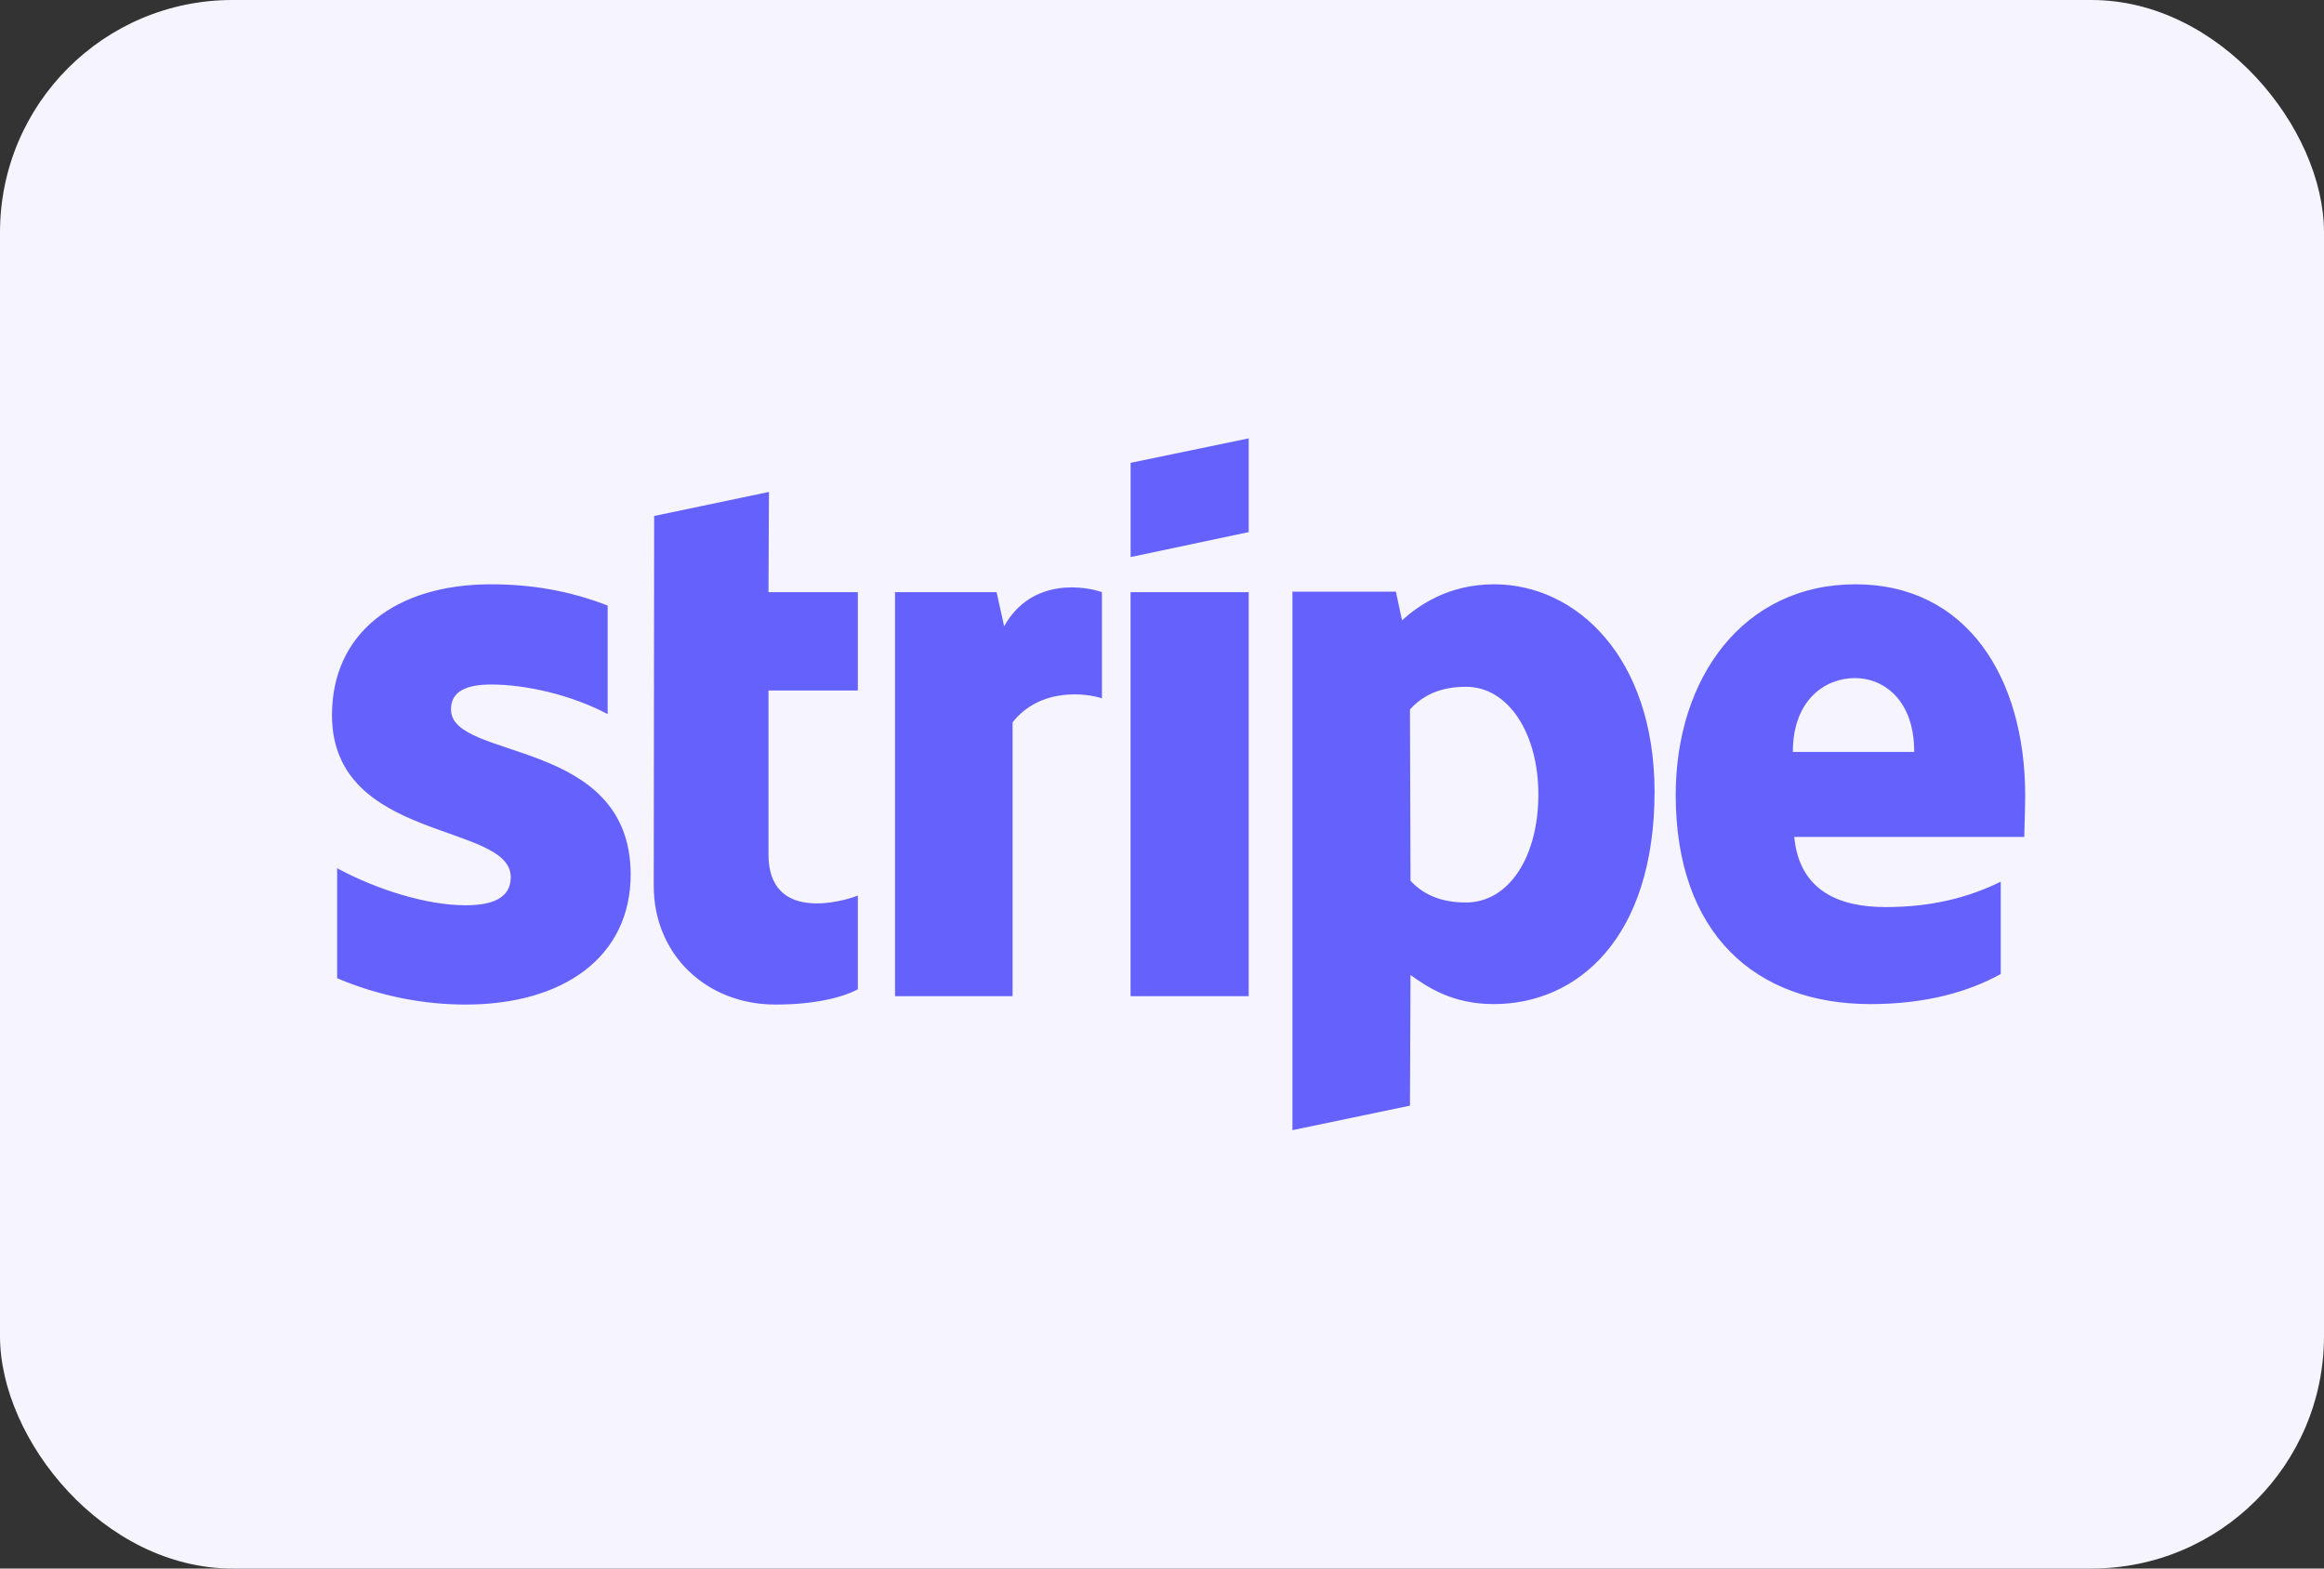 <svg width="40" height="27" viewBox="0 0 40 27" fill="none" xmlns="http://www.w3.org/2000/svg">
<rect x="0" y="0" width="40" height="27" fill="#333333" stroke="none"/>
<rect width="40" height="27" rx="4" fill="#F5F4FF"/>
<path d="M25.717 10.058C27.134 10.058 28.47 11.314 28.478 13.619C28.478 16.139 27.159 17.284 25.709 17.284C24.997 17.284 24.568 16.99 24.277 16.783L24.268 19.032L22.245 19.454V10.185H24.026L24.131 10.678C24.415 10.423 24.924 10.058 25.717 10.058ZM8.451 10.058C9.123 10.058 9.787 10.162 10.459 10.424V12.292C9.843 11.966 9.066 11.783 8.451 11.783C8.022 11.783 7.762 11.902 7.762 12.212C7.762 13.102 10.847 12.681 10.855 15.05C10.855 16.473 9.697 17.292 8.013 17.292C7.317 17.292 6.556 17.157 5.803 16.839V14.946C6.483 15.312 7.341 15.583 8.013 15.583C8.467 15.583 8.791 15.463 8.791 15.098C8.79 14.152 5.714 14.502 5.714 12.308C5.714 10.901 6.807 10.058 8.451 10.058ZM13.227 10.193H14.765V11.886H13.227V14.708C13.227 15.884 14.506 15.519 14.765 15.416V17.029C14.498 17.172 14.012 17.292 13.348 17.292C12.15 17.292 11.252 16.425 11.252 15.249L11.259 8.882L13.235 8.468L13.227 10.193ZM31.935 10.058C33.853 10.058 34.857 11.664 34.857 13.698C34.857 13.889 34.841 14.303 34.841 14.406H30.882C30.971 15.344 31.668 15.614 32.453 15.614C33.254 15.614 33.886 15.447 34.436 15.177V16.767C33.886 17.069 33.157 17.284 32.194 17.284C30.219 17.284 28.842 16.075 28.842 13.683C28.842 11.664 30.008 10.058 31.935 10.058ZM17.283 10.781C17.76 9.923 18.707 10.098 18.966 10.193V12.021C18.715 11.934 17.906 11.823 17.428 12.435V17.148H15.405V10.193H17.153L17.283 10.781ZM21.492 17.148H19.459V10.193H21.492V17.148ZM25.232 11.822C24.77 11.822 24.479 11.981 24.268 12.212L24.277 15.161C24.471 15.368 24.754 15.535 25.232 15.535C25.977 15.535 26.478 14.74 26.478 13.675C26.478 12.633 25.968 11.822 25.232 11.822ZM31.926 11.672C31.416 11.672 30.858 12.045 30.858 12.943H32.947C32.947 12.045 32.42 11.672 31.926 11.672ZM21.492 9.159L19.46 9.589V7.967L21.492 7.546V9.159Z" fill="#6461FC"/>
</svg>

